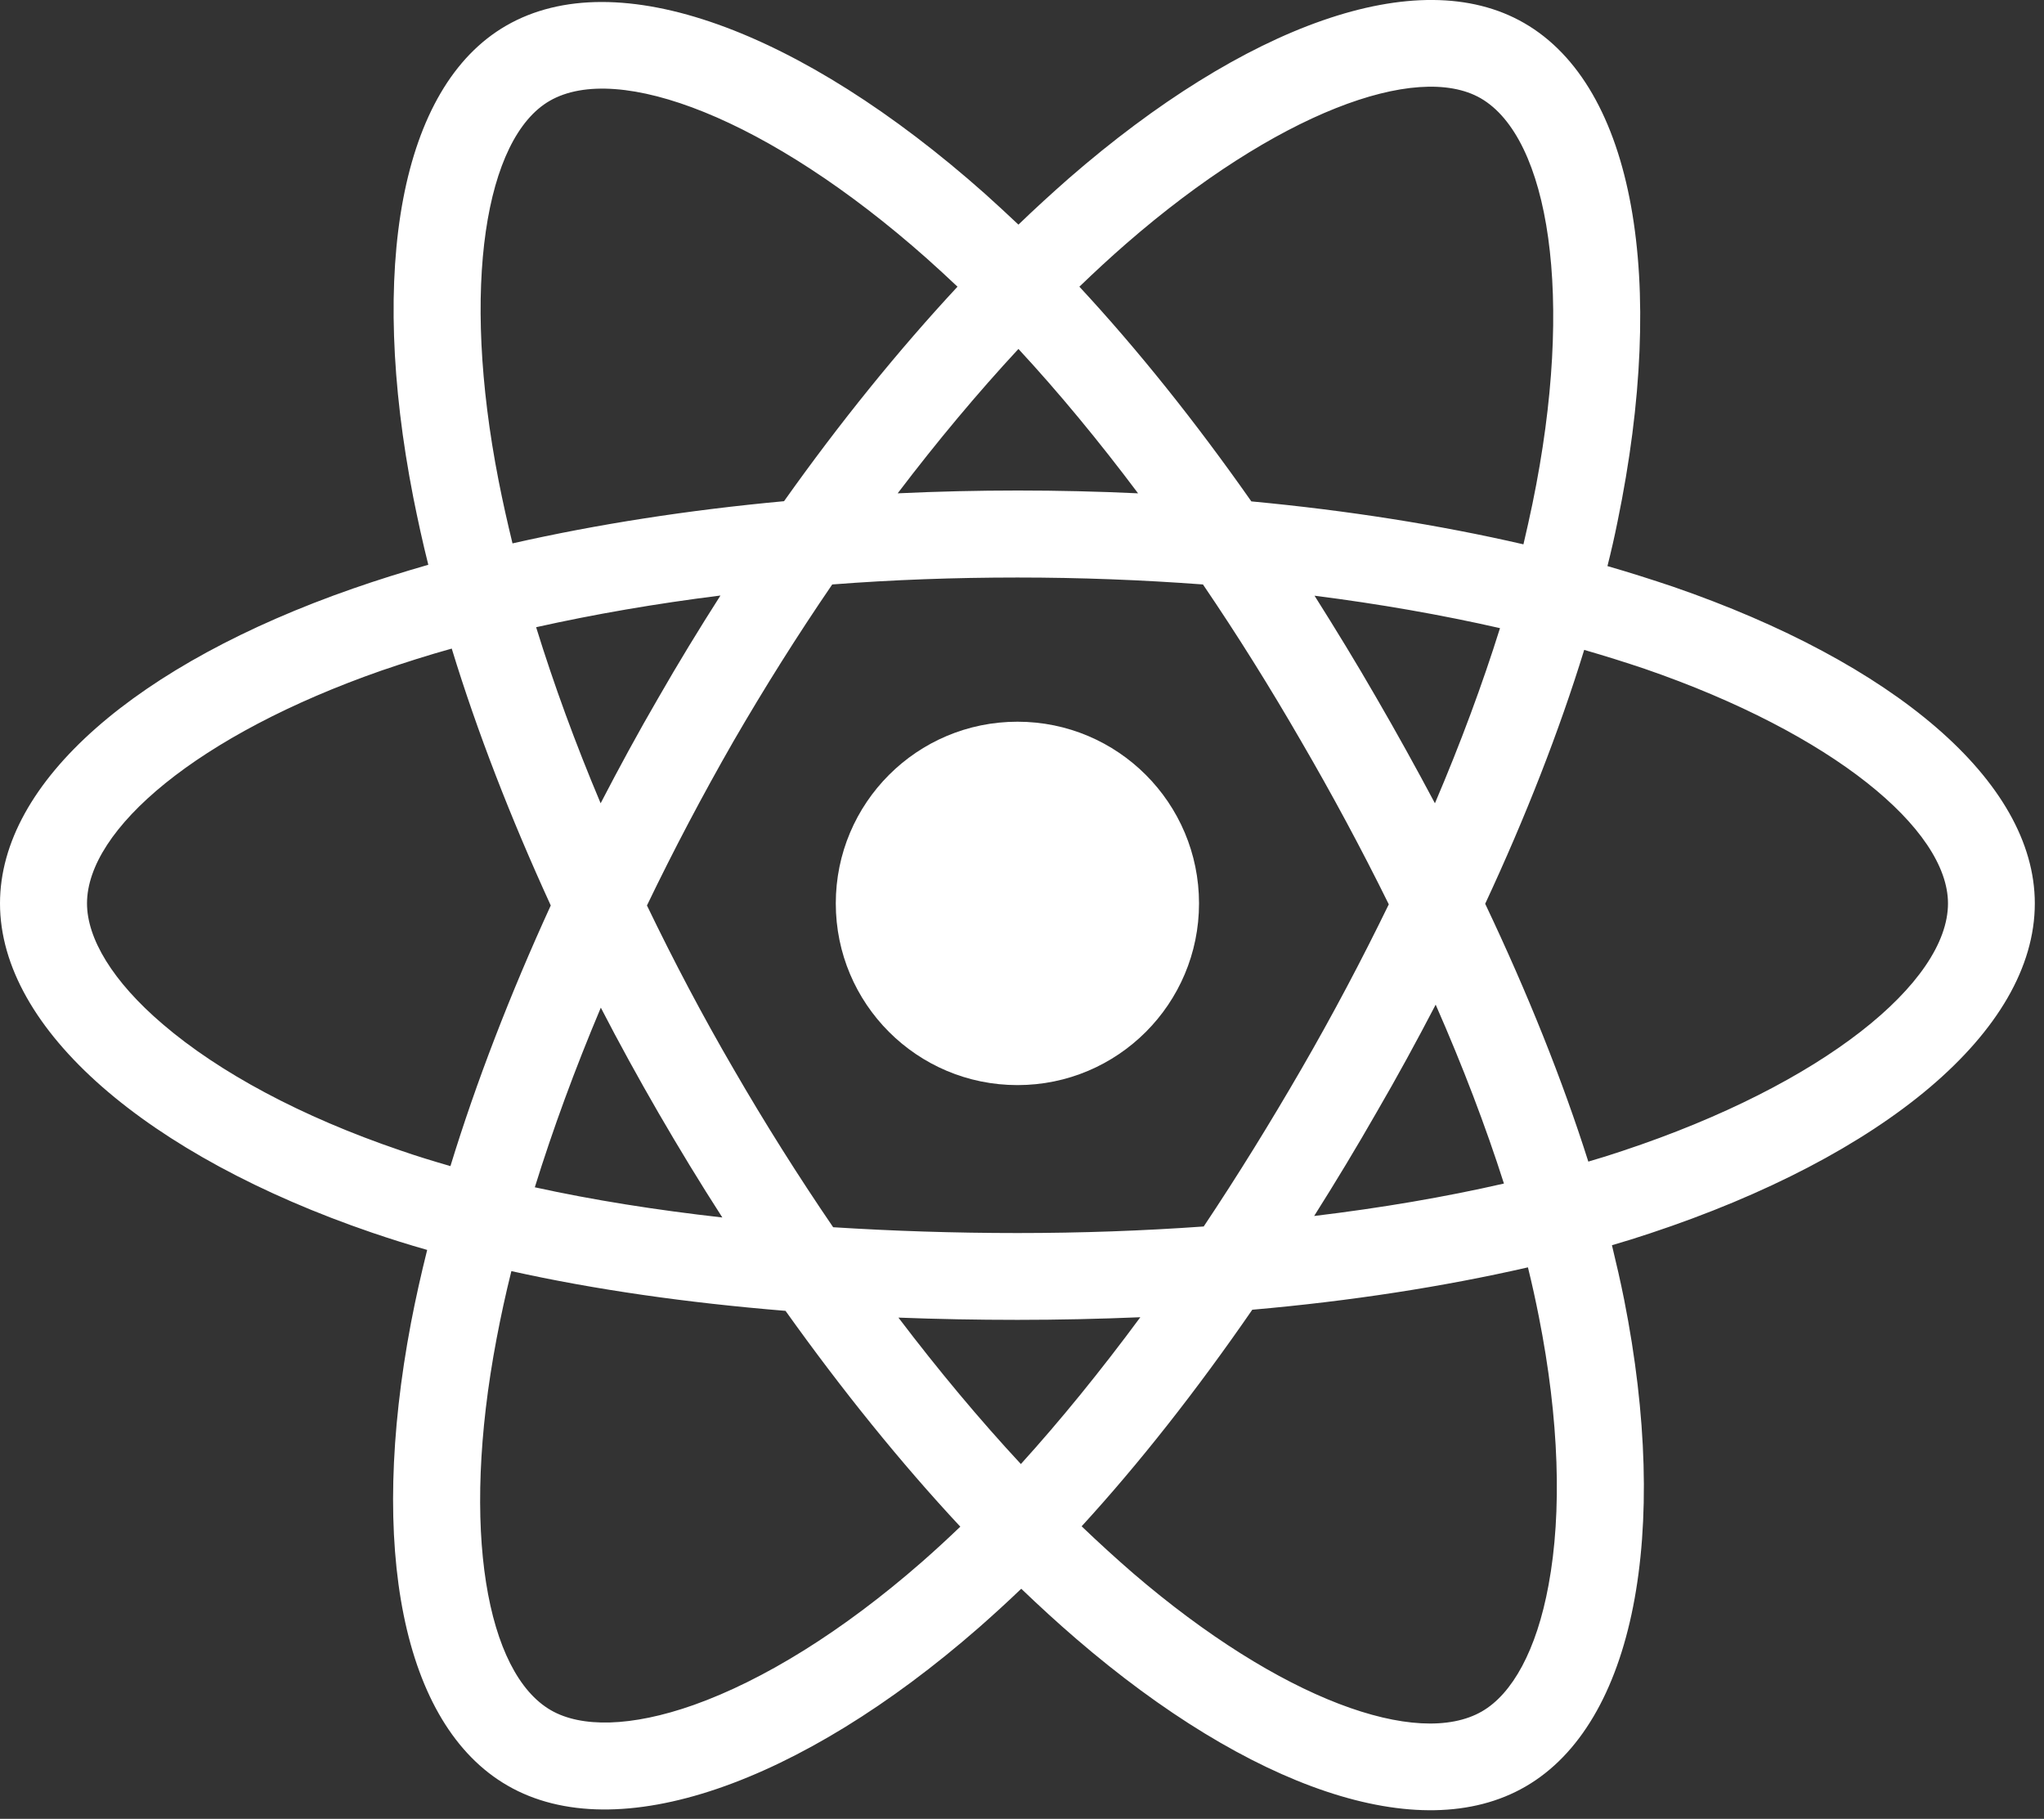 <svg version="1.2" baseProfile="tiny-ps" xmlns="http://www.w3.org/2000/svg" viewBox="0 0 109 97" width="109" height="97">
	<rect x="0" y="0" width="109" height="97" fill="#333333" stroke="none"/>
	<title>Group 57</title>
	<style>
		tspan { white-space:pre }
		.shp0 { fill: #ffffff } 
	</style>
	<g id="Group 57">
		<path id="Path 53" fill-rule="evenodd" class="shp0" d="M108.51 48.18C108.51 55 100.42 61.66 87.98 65.78C87.32 66 86.65 66.21 85.96 66.41C86.2 67.4 86.42 68.36 86.61 69.31C89.07 81.71 87.18 91.91 81.35 95.28C75.72 98.54 66.61 95.34 57.39 87.4C56.39 86.54 55.41 85.64 54.46 84.73C53.7 85.46 52.94 86.15 52.19 86.81C42.67 95.13 32.89 98.59 27.07 95.23C21.43 91.98 19.65 82.48 21.92 70.53C22.17 69.23 22.46 67.94 22.78 66.66C21.79 66.38 20.81 66.07 19.84 65.74C7.88 61.65 0 54.91 0 48.18C0 41.67 7.34 35.39 18.82 31.39C20.11 30.94 21.45 30.52 22.84 30.12C22.54 28.93 22.28 27.73 22.04 26.53C19.66 14.37 21.33 4.64 26.99 1.37C32.89 -2.04 42.71 1.62 52.51 10.32C53.12 10.87 53.72 11.42 54.31 11.98C55.19 11.13 56.09 10.31 57.01 9.5C66.36 1.37 75.62 -2.04 81.28 1.23C87.18 4.63 88.91 14.97 86.26 27.81C86.1 28.61 85.92 29.4 85.72 30.19C86.9 30.53 88.06 30.9 89.22 31.29C100.94 35.33 108.51 41.65 108.51 48.18ZM57.56 15.29C60.66 18.63 63.75 22.49 66.73 26.74C71.85 27.22 76.73 27.99 81.24 29.03C81.41 28.31 81.57 27.59 81.72 26.87C84.01 15.79 82.59 7.34 78.96 5.24C75.55 3.28 68.06 6.03 60.05 13C59.2 13.74 58.37 14.51 57.56 15.29ZM28.52 63.32C31.62 64 34.97 64.53 38.52 64.93C37.34 63.1 36.21 61.24 35.12 59.36C34.05 57.51 33.02 55.64 32.04 53.74C30.66 57.01 29.48 60.23 28.52 63.32ZM35.1 37.23C36.16 35.38 37.27 33.56 38.42 31.76C34.98 32.19 31.68 32.76 28.59 33.45C29.53 36.49 30.68 39.64 32.03 42.84C33.01 40.95 34.03 39.07 35.1 37.23ZM39.13 57.03C40.79 59.9 42.56 62.71 44.43 65.45C47.59 65.65 50.88 65.76 54.26 65.76C57.65 65.76 60.97 65.64 64.19 65.41C66.02 62.67 67.75 59.86 69.4 57.01L69.4 57.01C71.06 54.14 72.61 51.21 74.06 48.23C72.6 45.27 71.04 42.37 69.38 39.52C67.74 36.68 66 33.89 64.15 31.17C60.93 30.93 57.62 30.8 54.26 30.8C50.91 30.8 47.6 30.92 44.38 31.17C42.52 33.89 40.76 36.69 39.11 39.54L39.11 39.54C37.47 42.4 35.93 45.32 34.5 48.29C35.93 51.26 37.47 54.18 39.13 57.03ZM70.08 64.85C73.66 64.42 77.06 63.84 80.2 63.12C79.23 60.08 78.01 56.88 76.56 53.58C75.55 55.52 74.51 57.43 73.41 59.32C72.34 61.19 71.23 63.03 70.08 64.85ZM79.99 33.5C76.87 32.79 73.56 32.21 70.1 31.77C71.23 33.56 72.33 35.36 73.39 37.2C74.47 39.06 75.51 40.94 76.52 42.84C77.89 39.63 79.05 36.5 79.99 33.5ZM47.87 26.31C52.14 26.11 56.42 26.11 60.69 26.31C58.59 23.51 56.45 20.92 54.31 18.61C52.14 20.95 49.98 23.53 47.87 26.31ZM26.59 25.64L26.59 25.64C26.81 26.76 27.06 27.87 27.33 28.98C31.83 27.96 36.71 27.2 41.81 26.73C44.79 22.53 47.91 18.68 51.06 15.29C50.51 14.77 49.97 14.27 49.43 13.79C40.97 6.28 32.94 3.28 29.31 5.38C25.9 7.35 24.55 15.22 26.59 25.64ZM29.37 48.29C27.23 43.62 25.44 39.01 24.09 34.59C22.83 34.94 21.58 35.34 20.35 35.76C10.53 39.19 4.64 44.23 4.64 48.18C4.64 50.04 5.99 52.33 8.69 54.63C11.68 57.19 16.05 59.55 21.34 61.35C22.23 61.66 23.12 61.93 24.02 62.19C25.39 57.72 27.2 53.03 29.37 48.29ZM51.21 81.42C48.04 78.02 44.9 74.13 41.89 69.91C36.64 69.48 31.72 68.78 27.27 67.79C26.97 68.99 26.71 70.19 26.48 71.4C24.54 81.62 25.96 89.24 29.38 91.21C30.99 92.14 33.65 92.11 36.99 90.93L36.99 90.93C40.71 89.61 44.93 87 49.14 83.32C49.85 82.7 50.53 82.07 51.21 81.42ZM60.81 70.25C58.65 70.34 56.47 70.39 54.26 70.39C52.1 70.39 49.98 70.35 47.91 70.27C50.05 73.09 52.24 75.71 54.44 78.08C56.56 75.74 58.69 73.12 60.81 70.25ZM82.06 70.21C81.89 69.35 81.7 68.48 81.48 67.59C76.98 68.62 72.03 69.39 66.78 69.85C63.8 74.17 60.74 78.06 57.68 81.4C58.6 82.28 59.51 83.11 60.41 83.89C68.3 90.67 75.61 93.25 79.03 91.27C80.64 90.34 81.94 88.02 82.58 84.53C83.3 80.66 83.15 75.7 82.06 70.21ZM103.88 48.18C103.88 44.24 97.75 39.13 87.71 35.67C86.67 35.32 85.59 34.98 84.48 34.66C83.15 38.98 81.37 43.54 79.2 48.2C81.47 52.98 83.32 57.6 84.7 61.95C85.32 61.77 85.93 61.58 86.52 61.38L86.52 61.38C97.26 57.82 103.88 52.37 103.88 48.18Z" />
		<path id="Path 54" class="shp0" d="M54.26 57.87C59.61 57.87 63.94 53.53 63.94 48.18C63.94 42.83 59.61 38.49 54.26 38.49C48.9 38.49 44.57 42.83 44.57 48.18C44.57 53.53 48.9 57.87 54.26 57.87Z" />
	</g>
</svg>